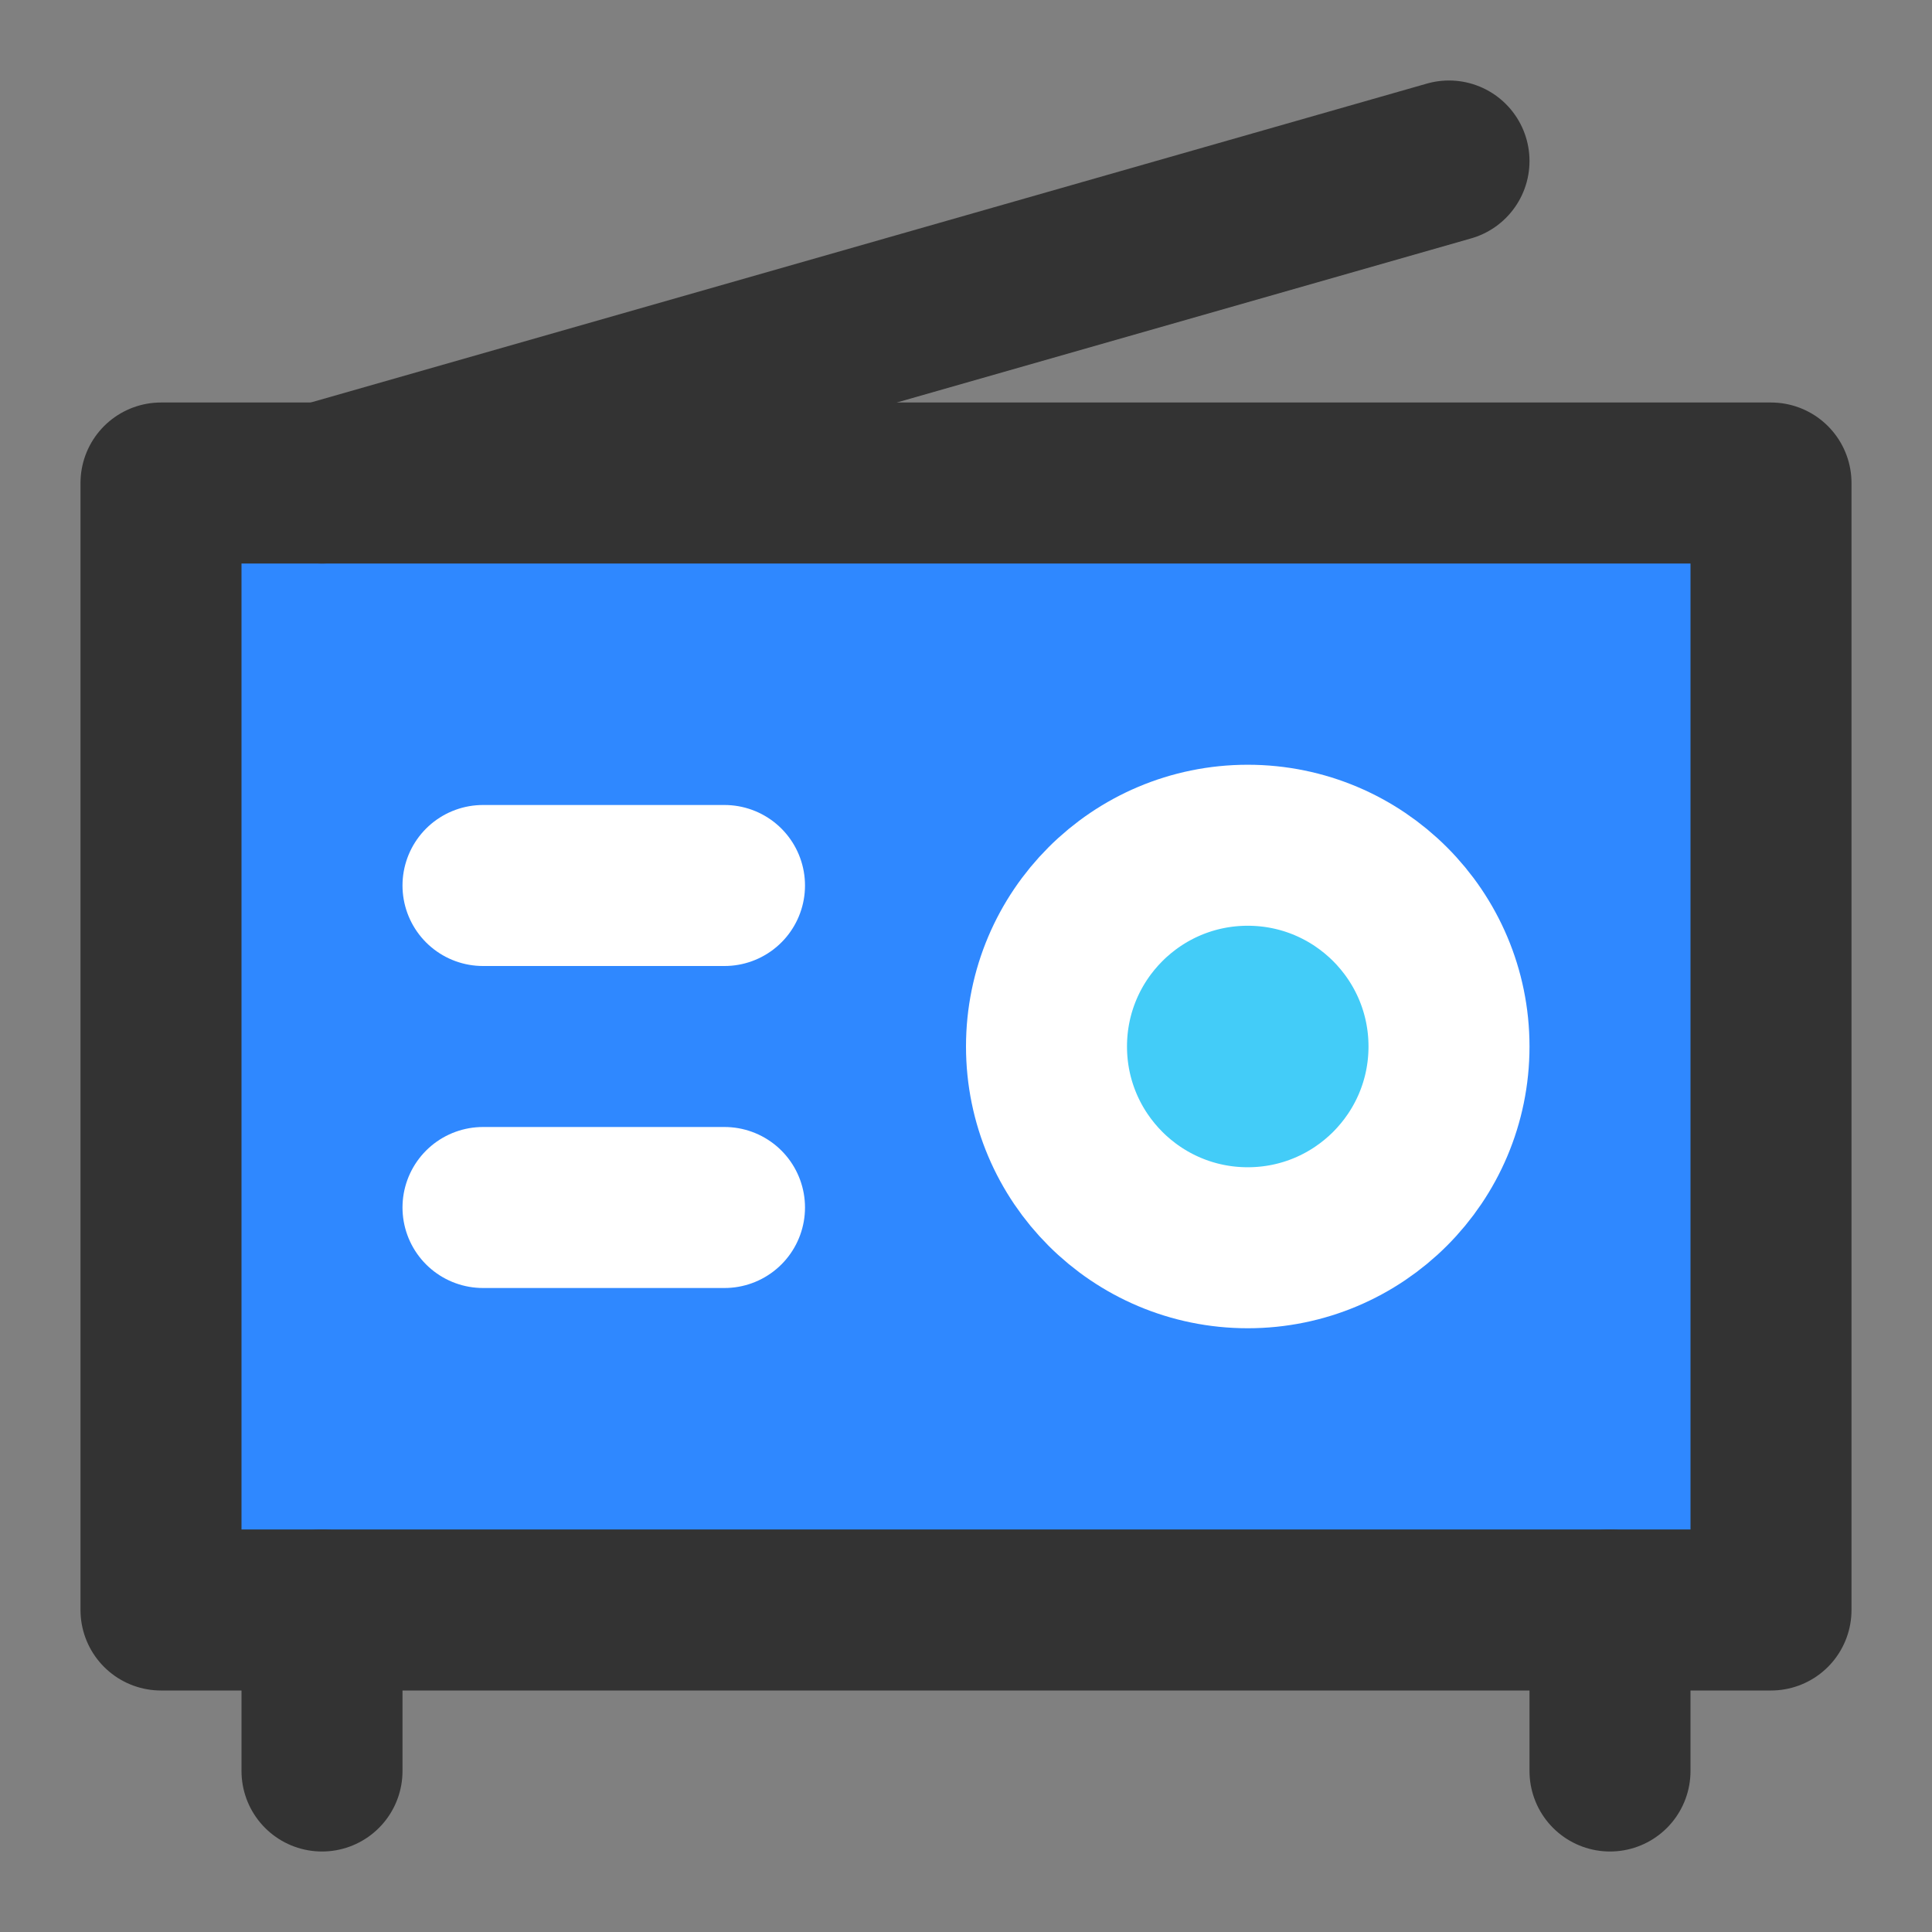 <?xml version="1.0" encoding="UTF-8"?><svg width="24" height="24" viewBox="0 0 48 48" fill="none" xmlns="http://www.w3.org/2000/svg"><rect x="0" y="0" width="48" height="48" fill="#808080" stroke="none"/><rect x="4" y="12" width="40" height="28" fill="#2F88FF" stroke="#333" stroke-width="4" stroke-linejoin="round"/><path d="M31 31C33.761 31 36 28.761 36 26C36 23.239 33.761 21 31 21C28.239 21 26 23.239 26 26C26 28.761 28.239 31 31 31Z" fill="#43CCF8" stroke="#FFF" stroke-width="4" stroke-linejoin="round"/><path d="M12 22H18" stroke="#FFF" stroke-width="4" stroke-linecap="round" stroke-linejoin="round"/><path d="M12 30H18" stroke="#FFF" stroke-width="4" stroke-linecap="round" stroke-linejoin="round"/><path d="M8 40V44" stroke="#333" stroke-width="4" stroke-linecap="round" stroke-linejoin="round"/><path d="M40 40V44" stroke="#333" stroke-width="4" stroke-linecap="round" stroke-linejoin="round"/><path d="M8 12L36 4" stroke="#333" stroke-width="4" stroke-linecap="round" stroke-linejoin="round"/></svg>